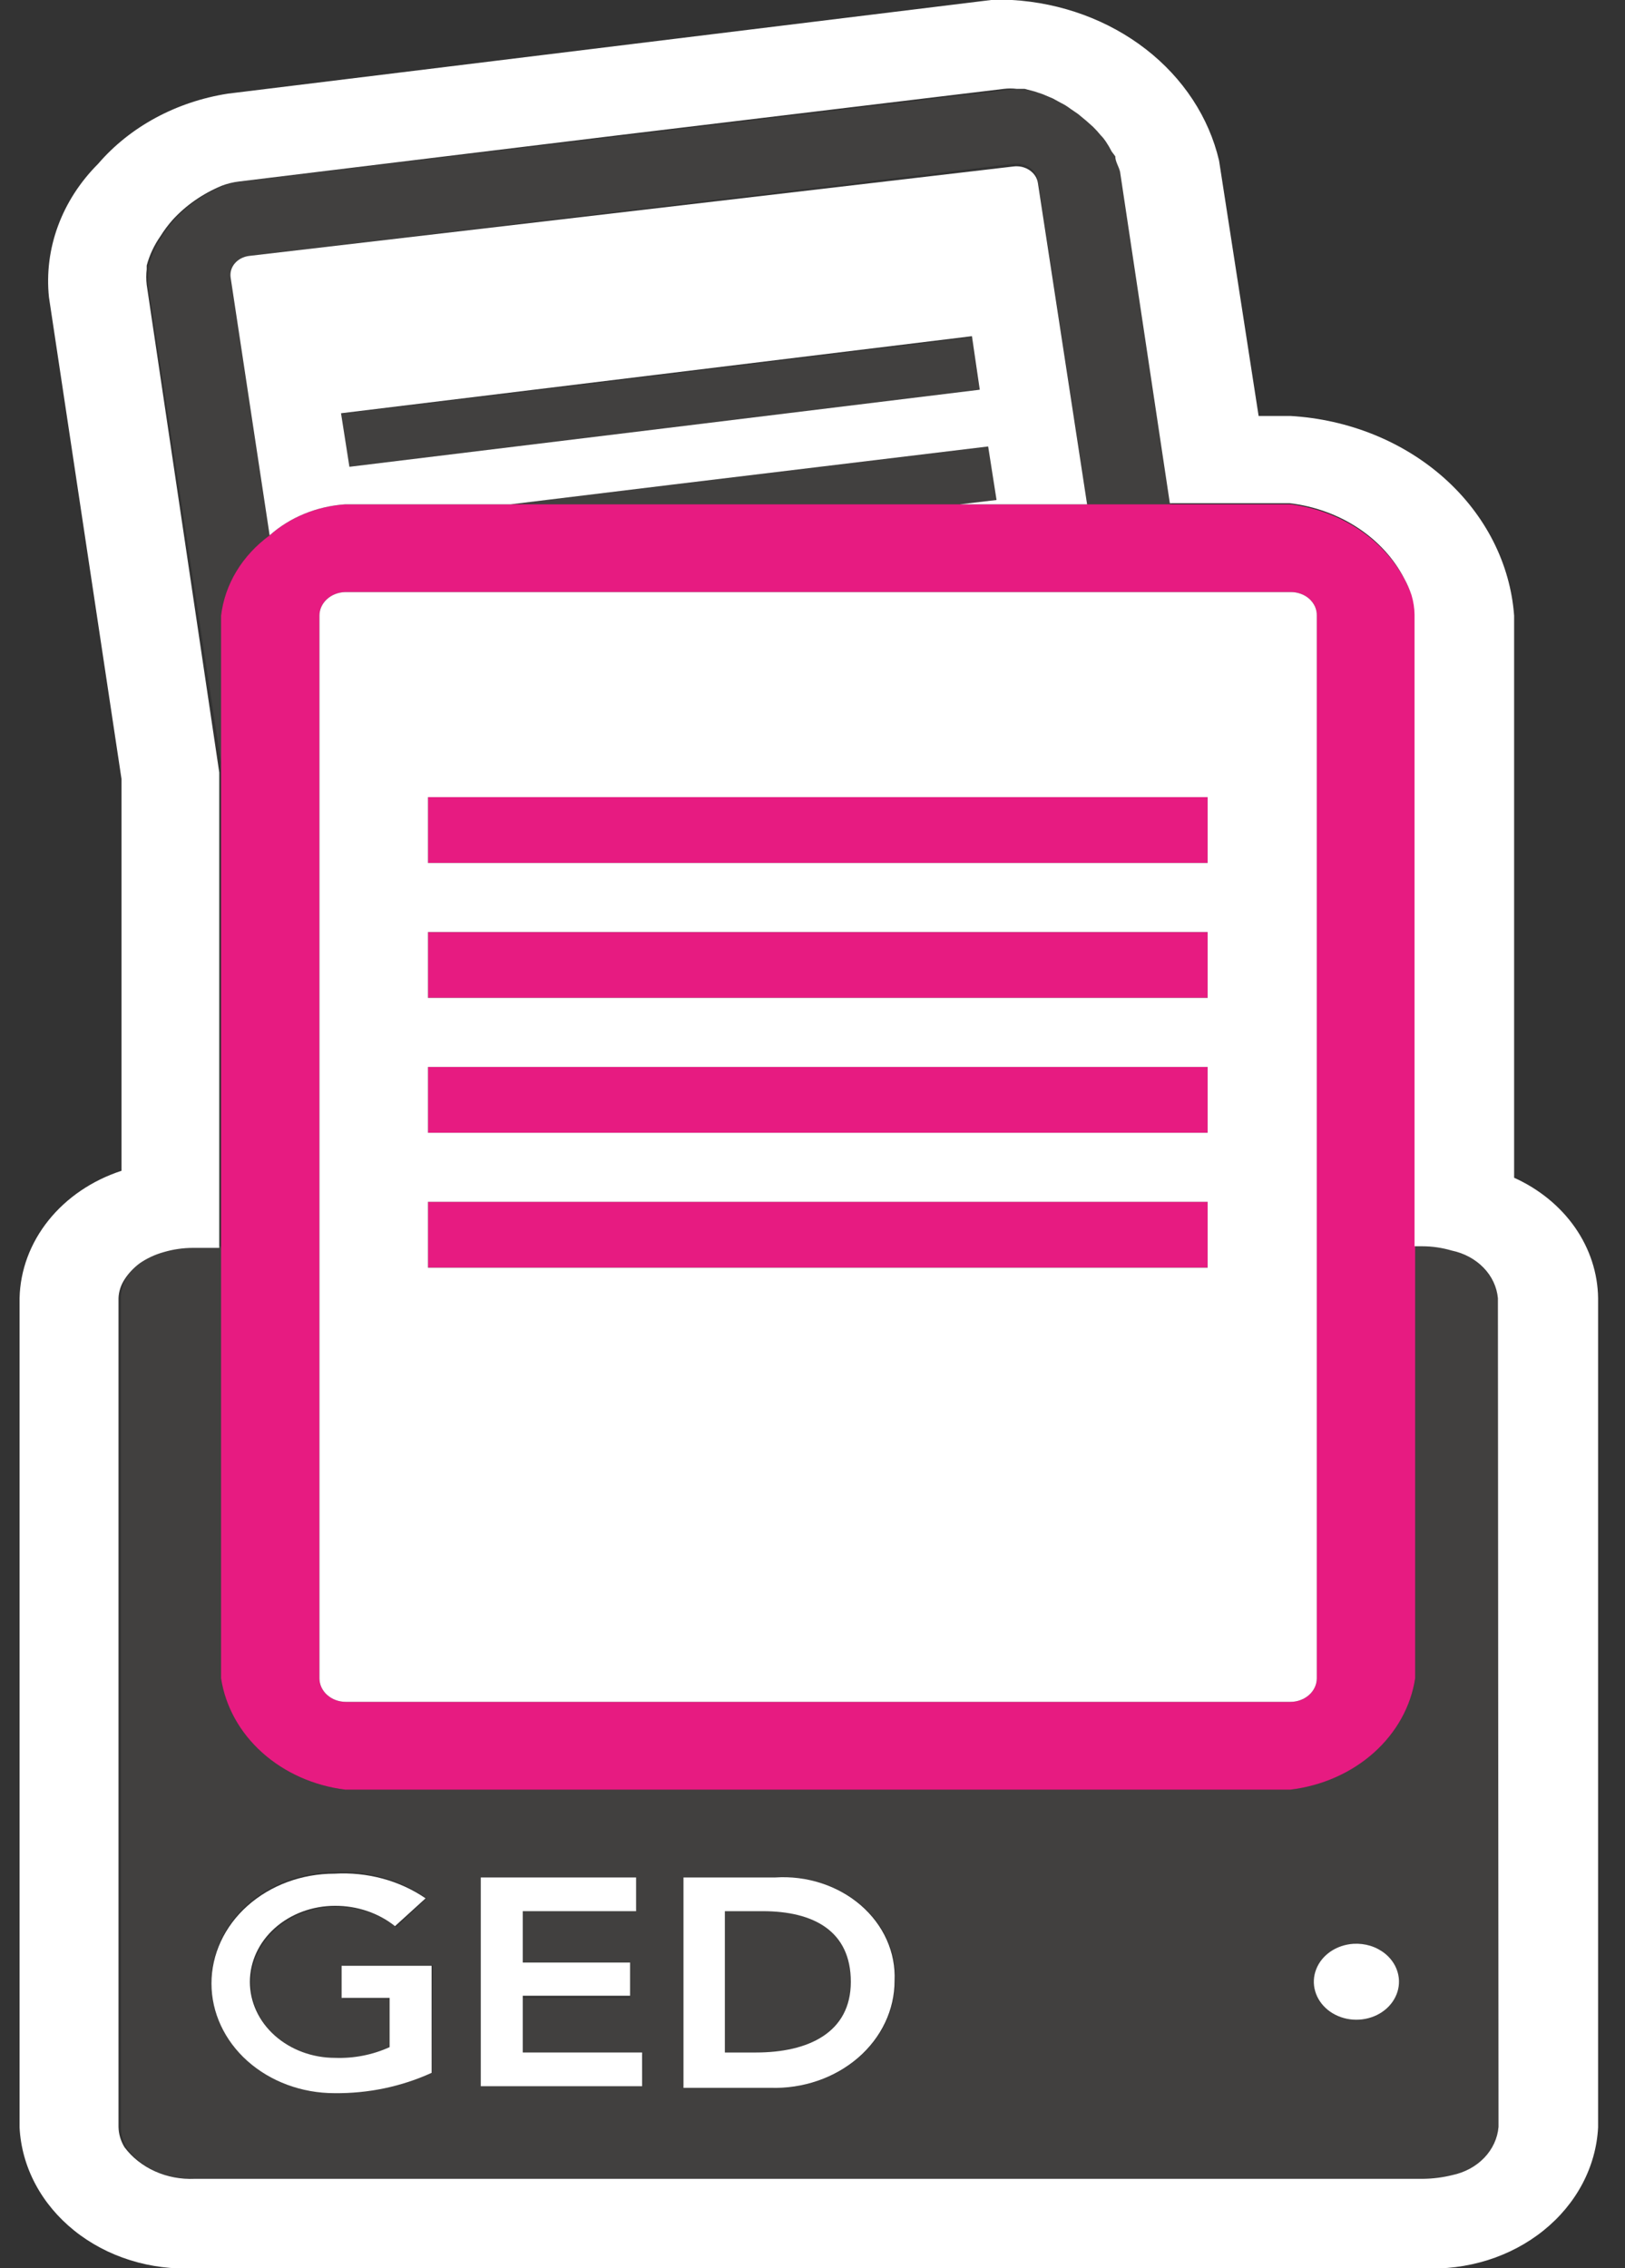 <svg width="43" height="60" viewBox="0 0 43 60" fill="none" xmlns="http://www.w3.org/2000/svg">
<rect x="0" y="0" width="43" height="60" fill="#333333" stroke="none"/>
<path d="M25.719 8.921L17.372 9.941L9.024 10.946L9.246 12.348L17.594 11.343L25.925 10.338L25.719 8.921Z" fill="#41403F"/>
<path d="M26.37 13.226L26.148 11.81L17.816 12.816L13.515 13.34H25.418L26.37 13.226Z" fill="#41403F"/>
<path d="M5.85 20.434V16.285C5.948 15.454 6.41 14.69 7.135 14.161L6.104 7.35C6.093 7.282 6.097 7.214 6.115 7.148C6.134 7.083 6.167 7.021 6.213 6.967C6.259 6.913 6.316 6.868 6.382 6.834C6.448 6.8 6.521 6.778 6.596 6.769L26.814 4.333C26.889 4.323 26.966 4.327 27.04 4.344C27.113 4.36 27.182 4.39 27.243 4.431C27.303 4.472 27.354 4.523 27.392 4.582C27.431 4.64 27.455 4.705 27.465 4.772L28.766 13.34H31.004L29.687 4.574C29.687 4.432 29.607 4.305 29.56 4.163L29.465 4.036C29.418 3.943 29.365 3.853 29.306 3.767C29.269 3.712 29.226 3.659 29.179 3.611C29.115 3.532 29.046 3.456 28.973 3.384L28.798 3.229L28.576 3.045L28.369 2.903C28.291 2.843 28.206 2.791 28.116 2.747L27.909 2.634L27.64 2.521L27.497 2.45L27.227 2.379H27.021C26.905 2.365 26.787 2.365 26.671 2.379L6.374 4.801C6.215 4.82 6.061 4.858 5.913 4.914C5.408 5.124 4.963 5.434 4.612 5.82C4.494 5.954 4.387 6.096 4.295 6.245C4.12 6.503 3.996 6.785 3.93 7.08C3.93 7.08 3.93 7.08 3.93 7.18C3.914 7.316 3.914 7.454 3.93 7.59L5.898 20.491L5.85 20.434Z" fill="#41403F"/>
<path d="M20.18 50.555H19.181V54.293H20.006C21.387 54.293 22.513 53.769 22.513 52.424C22.513 51.079 21.529 50.555 20.18 50.555Z" fill="#41403F"/>
<path d="M37.654 32.967H37.447V44.395C37.334 45.14 36.949 45.832 36.353 46.364C35.757 46.896 34.982 47.239 34.146 47.34H9.135C8.303 47.236 7.531 46.892 6.938 46.36C6.345 45.828 5.963 45.138 5.85 44.395V32.967H5.152C4.642 32.957 4.145 33.102 3.739 33.377C3.581 33.488 3.451 33.627 3.358 33.786C3.265 33.944 3.211 34.119 3.2 34.298V56.276C3.204 56.464 3.258 56.648 3.358 56.814C3.537 57.071 3.789 57.281 4.088 57.423C4.44 57.574 4.825 57.651 5.215 57.649H37.654C37.916 57.646 38.178 57.613 38.431 57.55C38.761 57.482 39.057 57.321 39.276 57.092C39.496 56.862 39.628 56.577 39.653 56.276V34.34C39.582 33.926 39.335 33.551 38.962 33.295C38.59 33.04 38.121 32.922 37.654 32.967ZM11.42 54.789C10.625 55.152 9.743 55.337 8.849 55.327C7.987 55.327 7.159 55.021 6.549 54.477C5.939 53.932 5.596 53.194 5.596 52.424C5.596 51.654 5.939 50.916 6.549 50.371C7.159 49.827 7.987 49.521 8.849 49.521C9.732 49.474 10.603 49.721 11.293 50.215L10.484 50.98C10.048 50.631 9.482 50.439 8.897 50.441C8.299 50.441 7.726 50.653 7.304 51.03C6.881 51.407 6.644 51.919 6.644 52.452C6.644 52.986 6.881 53.497 7.304 53.874C7.726 54.251 8.299 54.463 8.897 54.463C9.398 54.481 9.895 54.384 10.341 54.18V52.877H9.072V51.985H11.452L11.42 54.789ZM16.991 55.185H12.722V49.663H16.832V50.555H13.833V51.971H16.673V52.849H13.833V54.35H17.007L16.991 55.185ZM20.387 55.185H18.086V49.663H20.514C20.939 49.633 21.367 49.685 21.767 49.817C22.167 49.949 22.531 50.157 22.832 50.426C23.134 50.695 23.367 51.019 23.515 51.377C23.662 51.734 23.721 52.115 23.688 52.495C23.674 52.868 23.577 53.235 23.403 53.575C23.229 53.914 22.982 54.22 22.675 54.474C22.368 54.728 22.008 54.925 21.615 55.055C21.223 55.184 20.805 55.243 20.387 55.228V55.185ZM35.813 53.429C35.595 53.416 35.387 53.346 35.213 53.228C35.039 53.111 34.907 52.951 34.833 52.769C34.759 52.586 34.746 52.388 34.795 52.198C34.845 52.009 34.955 51.836 35.112 51.701C35.269 51.567 35.467 51.475 35.681 51.439C35.895 51.402 36.116 51.422 36.318 51.495C36.52 51.569 36.694 51.693 36.818 51.853C36.942 52.013 37.012 52.201 37.019 52.396C37.024 52.536 36.995 52.676 36.936 52.806C36.876 52.937 36.787 53.054 36.673 53.152C36.559 53.249 36.424 53.324 36.276 53.372C36.128 53.42 35.97 53.439 35.813 53.429Z" fill="#41403F"/>
<path d="M34.146 13.34H9.135C8.38 13.392 7.671 13.683 7.136 14.161C6.41 14.69 5.948 15.454 5.85 16.285V20.434V44.395C5.963 45.138 6.345 45.828 6.938 46.36C7.531 46.892 8.303 47.236 9.135 47.34H34.146C34.982 47.239 35.757 46.896 36.353 46.364C36.949 45.832 37.334 45.14 37.447 44.395V16.285C37.444 16.113 37.418 15.942 37.368 15.775C37.142 15.14 36.72 14.574 36.151 14.143C35.581 13.712 34.886 13.434 34.146 13.34ZM34.845 44.395C34.845 44.476 34.827 44.557 34.791 44.633C34.756 44.709 34.705 44.777 34.64 44.835C34.575 44.893 34.498 44.939 34.414 44.97C34.329 45.002 34.238 45.018 34.146 45.018H9.135C8.953 45.014 8.779 44.947 8.652 44.83C8.524 44.714 8.453 44.557 8.453 44.395V16.285C8.453 16.12 8.526 15.961 8.657 15.845C8.788 15.728 8.966 15.662 9.151 15.662H34.146C34.239 15.66 34.331 15.675 34.416 15.706C34.502 15.736 34.58 15.782 34.645 15.84C34.71 15.898 34.762 15.968 34.796 16.044C34.83 16.121 34.847 16.203 34.845 16.285V44.395Z" fill="#E71B81"/>
<path d="M21.641 21.086H11.325V22.828H21.641H30.21H31.956V21.086H29.941H21.641Z" fill="#E71B81"/>
<path d="M11.912 31.791H11.325V31.862V32.967V33.533H21.641H31.956V32.967V31.791H21.641H11.912Z" fill="#E71B81"/>
<path d="M21.641 24.654H11.325V26.396H21.641H30.75H31.956V24.654H30.48H21.641Z" fill="#E71B81"/>
<path d="M21.641 28.223H11.325V29.965H14.785H21.641H27.037H31.956V29.072V28.223H29.242H21.641Z" fill="#E71B81"/>
<path d="M9.135 13.34H13.515L17.816 12.816L26.148 11.81L26.37 13.226L25.402 13.34H28.766L27.465 4.843C27.455 4.776 27.431 4.711 27.392 4.652C27.354 4.594 27.303 4.543 27.243 4.502C27.182 4.461 27.113 4.431 27.04 4.414C26.966 4.398 26.889 4.394 26.814 4.404L6.596 6.769C6.521 6.778 6.448 6.8 6.382 6.834C6.316 6.868 6.259 6.913 6.213 6.967C6.167 7.021 6.134 7.083 6.115 7.149C6.097 7.214 6.093 7.283 6.104 7.35L7.135 14.161C7.671 13.683 8.38 13.392 9.135 13.34ZM17.372 9.913L25.719 8.893L25.926 10.309L17.594 11.329L9.246 12.348L9.024 10.932L17.372 9.913Z" fill="white"/>
<path d="M40.066 31.154V16.285C39.965 14.914 39.309 13.622 38.22 12.65C37.131 11.678 35.683 11.093 34.146 11.003H33.305L32.258 4.248C31.99 3.104 31.31 2.069 30.322 1.302C29.333 0.535 28.09 0.077 26.782 0L26.227 0L6.024 2.478C4.662 2.692 3.438 3.354 2.597 4.333C2.12 4.81 1.759 5.369 1.535 5.976C1.311 6.582 1.23 7.223 1.295 7.859L3.215 20.604V30.97C2.438 31.224 1.764 31.681 1.282 32.283C0.801 32.884 0.534 33.601 0.518 34.34L0.518 56.276C0.544 56.793 0.685 57.3 0.933 57.768C1.181 58.236 1.531 58.656 1.962 59.002C2.393 59.349 2.897 59.616 3.445 59.787C3.992 59.958 4.572 60.031 5.152 60H37.654C38.233 60.031 38.813 59.958 39.361 59.787C39.908 59.616 40.412 59.349 40.843 59.002C41.274 58.656 41.624 58.236 41.872 57.768C42.12 57.3 42.261 56.793 42.288 56.276V34.34C42.28 33.679 42.069 33.031 41.677 32.469C41.285 31.908 40.728 31.453 40.066 31.154ZM39.653 56.261C39.628 56.562 39.496 56.848 39.276 57.078C39.056 57.307 38.76 57.467 38.431 57.536C38.178 57.599 37.916 57.632 37.654 57.635H5.152C4.788 57.651 4.425 57.582 4.1 57.436C3.775 57.289 3.497 57.07 3.295 56.8C3.194 56.634 3.14 56.45 3.136 56.261V34.34C3.142 34.166 3.197 33.995 3.295 33.845C3.398 33.684 3.533 33.54 3.692 33.42C3.882 33.288 4.097 33.187 4.326 33.123C4.577 33.048 4.84 33.01 5.104 33.009H5.802V20.434L3.882 7.534C3.866 7.397 3.866 7.26 3.882 7.123C3.882 7.123 3.882 7.123 3.882 7.024C3.955 6.748 4.079 6.485 4.247 6.245C4.34 6.096 4.446 5.954 4.564 5.82C4.916 5.434 5.361 5.124 5.866 4.914C6.013 4.858 6.168 4.82 6.326 4.801L16.435 3.569L26.56 2.351C26.676 2.337 26.794 2.337 26.91 2.351H27.116L27.386 2.422L27.592 2.492L27.862 2.606L28.068 2.719C28.159 2.763 28.244 2.815 28.322 2.875L28.528 3.016L28.75 3.2L28.925 3.356C28.998 3.428 29.067 3.504 29.131 3.583C29.179 3.631 29.221 3.683 29.258 3.738C29.317 3.825 29.37 3.915 29.417 4.008L29.512 4.135C29.512 4.277 29.607 4.404 29.639 4.546L30.956 13.311H34.13C34.783 13.39 35.403 13.614 35.932 13.963C36.462 14.312 36.885 14.775 37.161 15.308C37.239 15.449 37.302 15.596 37.352 15.747C37.402 15.913 37.428 16.085 37.431 16.257V32.967H37.638C37.902 32.967 38.164 33.006 38.415 33.08C38.742 33.148 39.036 33.306 39.256 33.533C39.476 33.759 39.609 34.042 39.637 34.34L39.653 56.261Z" fill="white"/>
<path d="M9.04 52.849H10.31V54.151C9.864 54.355 9.366 54.453 8.865 54.435C8.268 54.435 7.695 54.223 7.272 53.846C6.849 53.469 6.612 52.957 6.612 52.424C6.612 51.891 6.849 51.379 7.272 51.002C7.695 50.625 8.268 50.413 8.865 50.413C9.451 50.411 10.016 50.603 10.452 50.951L11.262 50.215C10.573 49.743 9.716 49.512 8.85 49.563C7.987 49.563 7.159 49.869 6.549 50.414C5.939 50.958 5.596 51.697 5.596 52.466C5.596 53.236 5.939 53.975 6.549 54.519C7.159 55.063 7.987 55.369 8.85 55.369C9.743 55.379 10.625 55.195 11.421 54.831V51.999H9.04V52.849Z" fill="white"/>
<path d="M13.833 52.792H16.673V51.914H13.833V50.555H16.832V49.663H12.722V55.185H16.991V54.293H13.833V52.792Z" fill="white"/>
<path d="M20.514 49.663H18.086V55.228H20.387C20.813 55.241 21.238 55.178 21.636 55.041C22.034 54.905 22.397 54.698 22.704 54.434C23.01 54.17 23.254 53.853 23.42 53.503C23.587 53.153 23.672 52.776 23.672 52.395C23.689 52.025 23.618 51.656 23.464 51.312C23.31 50.968 23.076 50.657 22.778 50.399C22.48 50.141 22.124 49.942 21.734 49.815C21.344 49.688 20.928 49.636 20.514 49.663ZM20.006 54.293H19.181V50.555H20.181C21.53 50.555 22.514 51.079 22.514 52.424C22.514 53.769 21.387 54.293 20.006 54.293Z" fill="white"/>
<path d="M35.813 51.418C35.593 51.432 35.382 51.504 35.207 51.623C35.032 51.743 34.9 51.906 34.828 52.093C34.755 52.279 34.746 52.48 34.801 52.67C34.855 52.861 34.972 53.033 35.135 53.166C35.298 53.298 35.502 53.385 35.72 53.415C35.938 53.445 36.161 53.417 36.362 53.335C36.562 53.253 36.732 53.12 36.848 52.953C36.965 52.786 37.025 52.592 37.019 52.395C37.015 52.26 36.98 52.126 36.917 52.002C36.853 51.879 36.763 51.768 36.65 51.677C36.537 51.586 36.405 51.516 36.261 51.471C36.117 51.427 35.965 51.409 35.813 51.418Z" fill="white"/>
<path d="M34.844 32.967V16.285C34.847 16.203 34.83 16.121 34.796 16.044C34.761 15.968 34.71 15.899 34.645 15.84C34.58 15.782 34.502 15.736 34.416 15.706C34.33 15.675 34.239 15.66 34.146 15.662H9.135C8.953 15.666 8.779 15.733 8.652 15.85C8.524 15.966 8.453 16.122 8.453 16.285V44.395C8.453 44.56 8.526 44.718 8.657 44.835C8.788 44.952 8.966 45.018 9.151 45.018H34.146C34.238 45.018 34.329 45.002 34.413 44.97C34.498 44.939 34.575 44.893 34.64 44.835C34.705 44.777 34.756 44.709 34.791 44.633C34.827 44.557 34.844 44.477 34.844 44.395V32.967ZM21.641 29.965H11.325V28.223H31.956V29.965H21.641ZM31.956 26.396H11.325V24.654H31.956V26.396ZM29.941 21.086H31.956V22.828H11.325V21.086H29.941ZM31.956 33.533H11.325V31.791H31.956V33.533Z" fill="white"/>
</svg>
